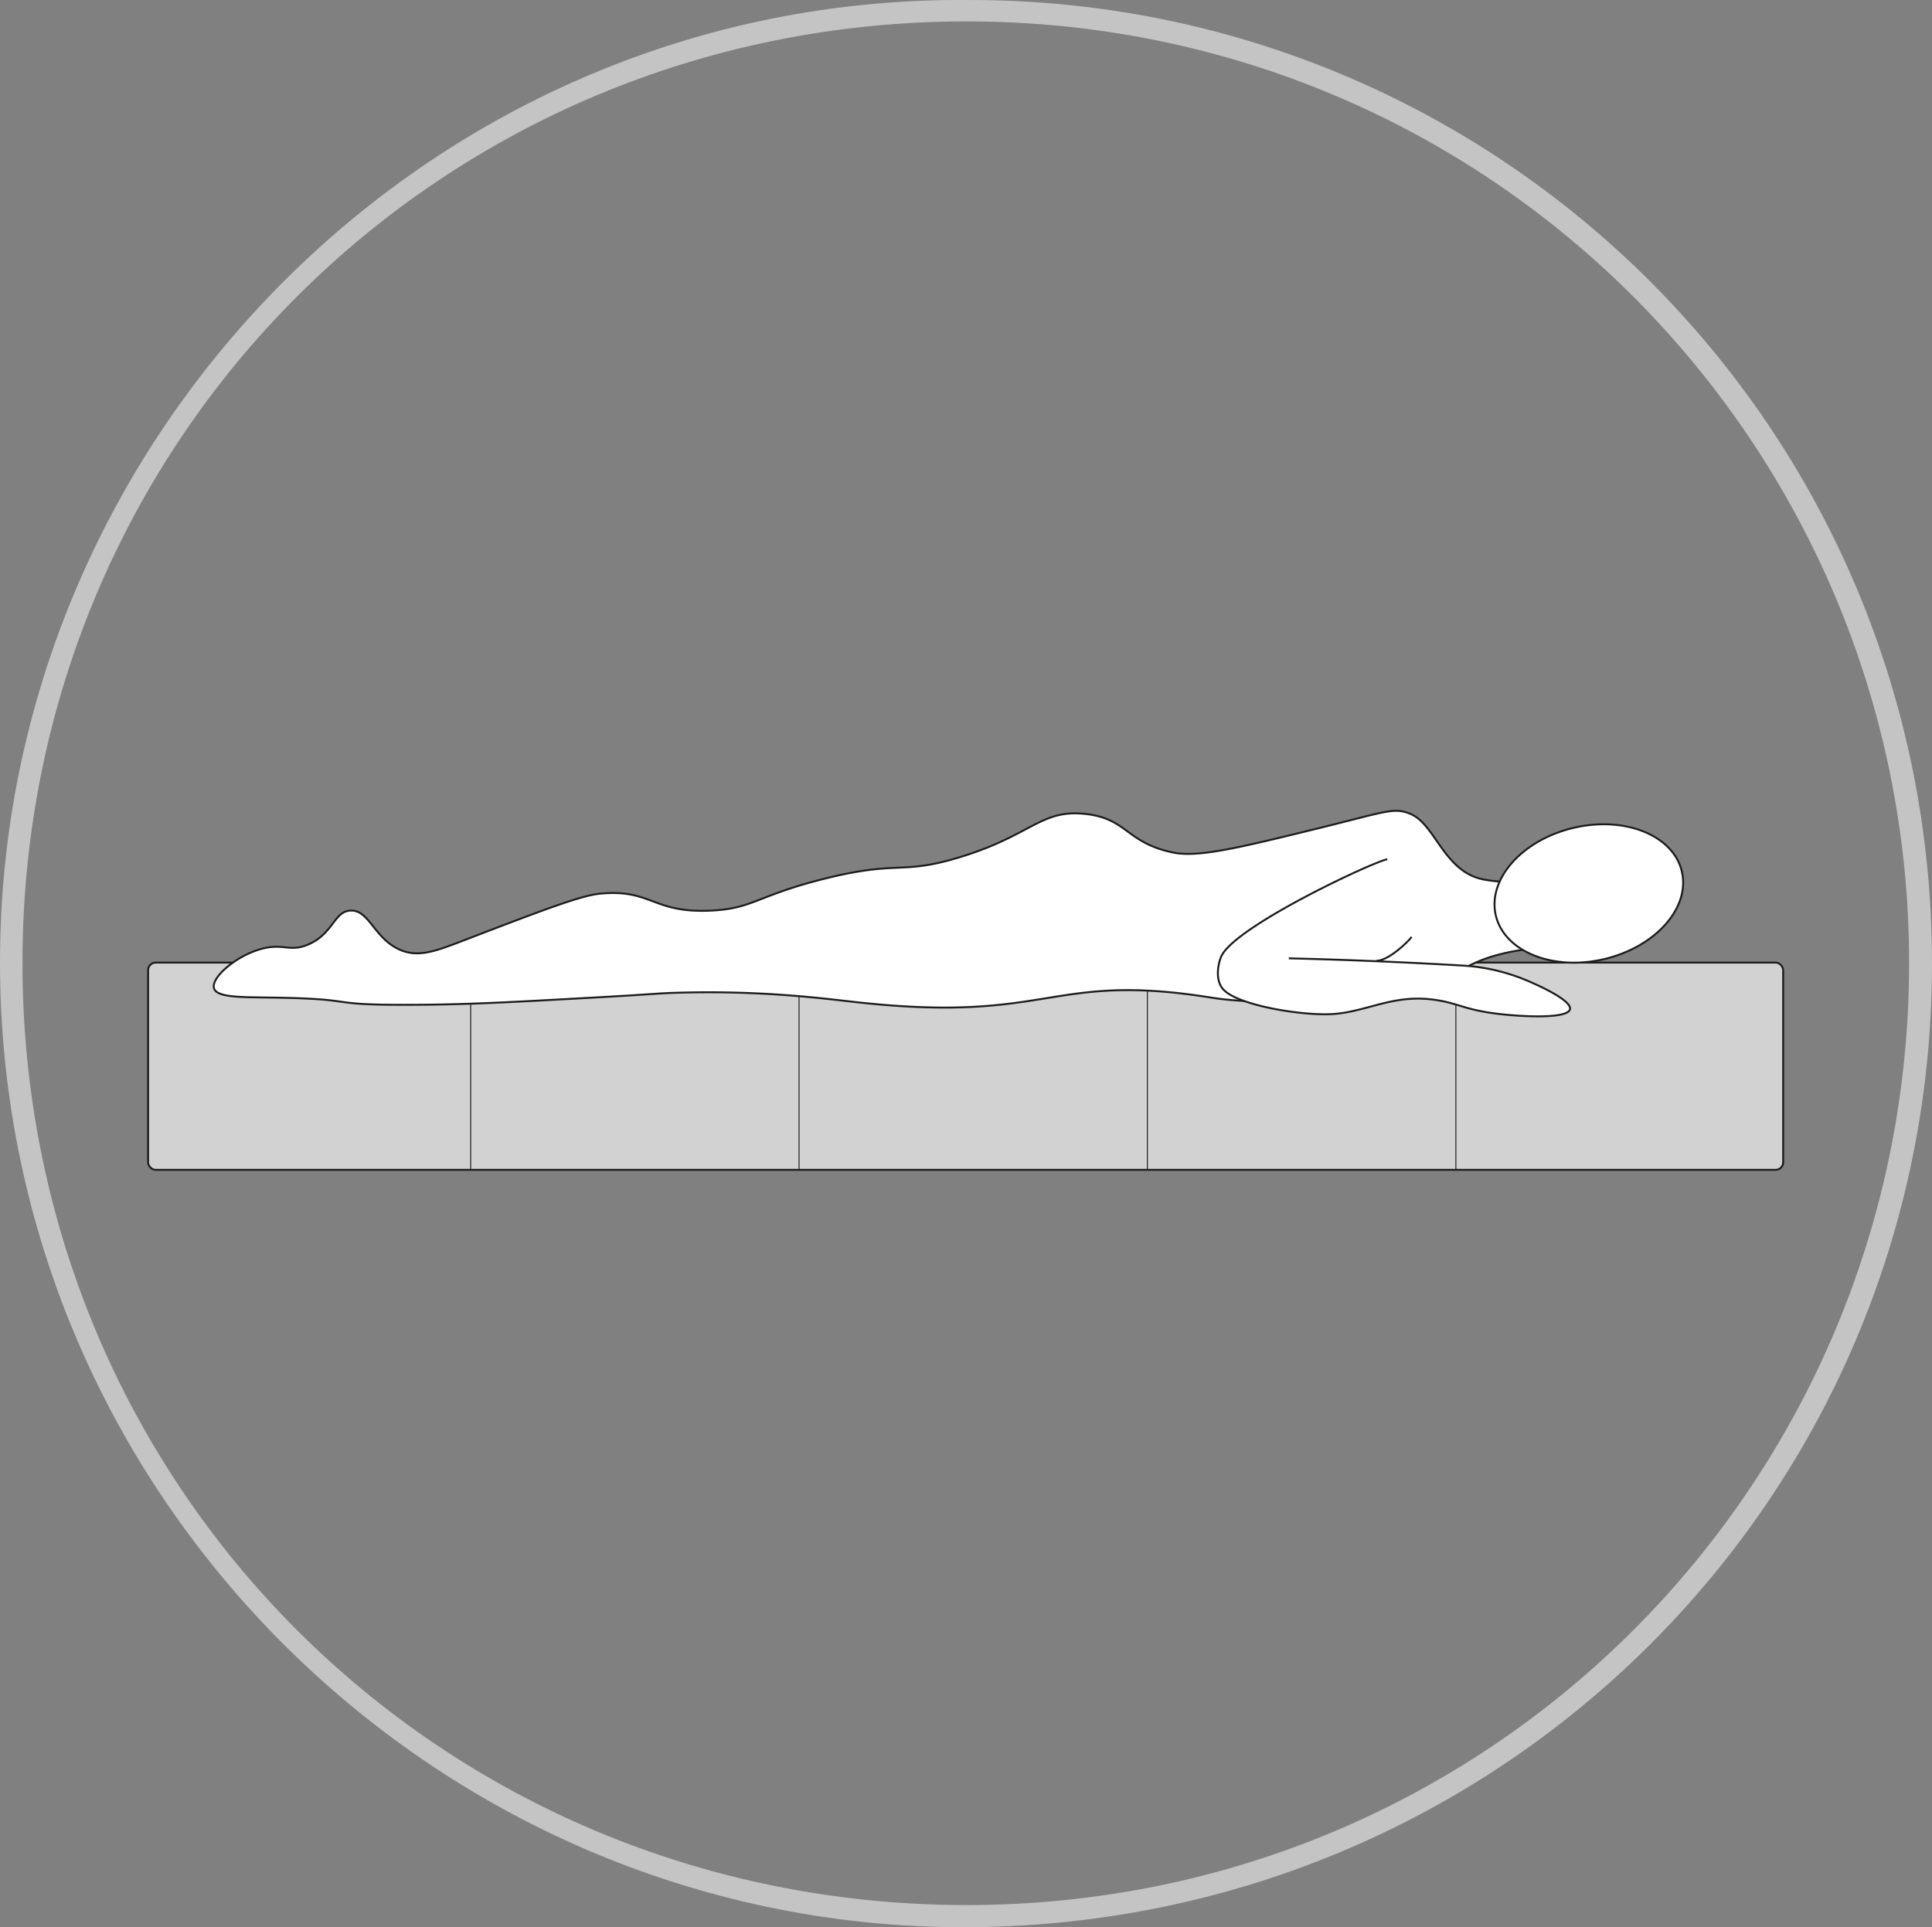 <svg id="Layer_1" data-name="Layer 1" xmlns="http://www.w3.org/2000/svg" viewBox="0 0 999.63 997.3"><rect x="0" y="0" width="999.63" height="997.3" fill="#808080" stroke="none"/><defs><style>.cls-1{fill:#c4c4c4;}.cls-2{fill:#d3d2d2;}.cls-2,.cls-3,.cls-4{stroke:#1d1d1b;stroke-miterlimit:10;}.cls-3,.cls-4{fill:#fff;}.cls-3{stroke-width:0.5px;}</style></defs><path class="cls-1" d="M500.86,2.23C776,1.46,1000.38,223.75,1000,501.56c-.38,276.29-224.28,498.92-503,498C224.35,998.58-3,773.5.41,494,3.74,225.16,225.2.15,500.86,2.23ZM988.15,499.71C987.72,232.88,772.47,13,499.86,13.3,228.66,13.65,12.23,229.6,12,500.1c-.27,270.84,215.57,487.55,487.73,488C772.19,988.55,988.62,768.91,988.15,499.71Z" transform="translate(-0.37 -2.22)"/><rect class="cls-2" x="76.63" y="498.15" width="846" height="107.24" rx="3.89"/><line class="cls-3" x1="243.53" y1="495.66" x2="243.53" y2="605.35"/><line class="cls-3" x1="593.66" y1="495.66" x2="593.66" y2="605.35"/><line class="cls-3" x1="413.44" y1="495.66" x2="413.44" y2="605.35"/><line class="cls-3" x1="753.27" y1="495.66" x2="753.27" y2="605.35"/><path class="cls-4" d="M781.8,458.53a64,64,0,0,1-14.12-1.25c-20.29-4.08-24.63-28.57-37.57-33.87-8.59-3.52-12.24-1.24-47.79,7.5-41.22,10.14-62.1,15.16-74.93,12.51-24.47-5.05-23.67-17.69-45.61-20-23.06-2.44-27.57,11.14-65.16,22.51-30.69,9.28-31.05,1.24-70.58,11.26-34.17,8.65-35.93,15.17-57.56,16.26-30.55,1.53-30.81-11.28-57.56-8.76-10,.94-29.81,8.55-69.5,23.76-15.38,5.9-24.67,9.74-34.75,5-12.81-6-15.41-20.51-25-20-8.47.44-8.84,11.93-21.72,17.51-9.86,4.27-13-1-25,2.5-12.84,3.78-25.17,14.55-23.9,20,1.17,5,13.48,4.78,29.33,5,48.56.69,25.34,4,73.84,3.75,28.22-.12,49.94-1.33,93.39-3.75,33.47-1.86,32-2.17,43.44-2.5,43.88-1.26,75.42,3,93.4,5,100.1,10.92,98.67-15.89,182.44-2.5,37.68,6,81.2-3.49,106.43,0,4.37.61,17.68-14.79,39.09-21.26a101.67,101.67,0,0,1,18.46-3.75" transform="translate(-0.37 -2.22)"/><path class="cls-4" d="M718.17,446.9c-6.41.92-77.92,34.14-85.79,50-1.24,2.49-4,12.18,1.08,17.51,8,8.4,42.41,13.81,57.56,12.51,16.85-1.45,30-9.85,50-7.51,13.61,1.6,16.13,5.3,34.76,7.51,13,1.54,36,2.59,36.92-2.5s-20.65-14.12-22.81-15a100.59,100.59,0,0,0-32.58-7.51c-24.54-1.43-54.94-2.89-90.13-3.75" transform="translate(-0.37 -2.22)"/><path class="cls-4" d="M730.75,487.1c-2,2.67-12,12.36-18.31,12.36" transform="translate(-0.37 -2.22)"/><ellipse class="cls-4" cx="822.46" cy="464.55" rx="49.46" ry="34.88" transform="translate(-85.38 200.13) rotate(-13.34)"/></svg>